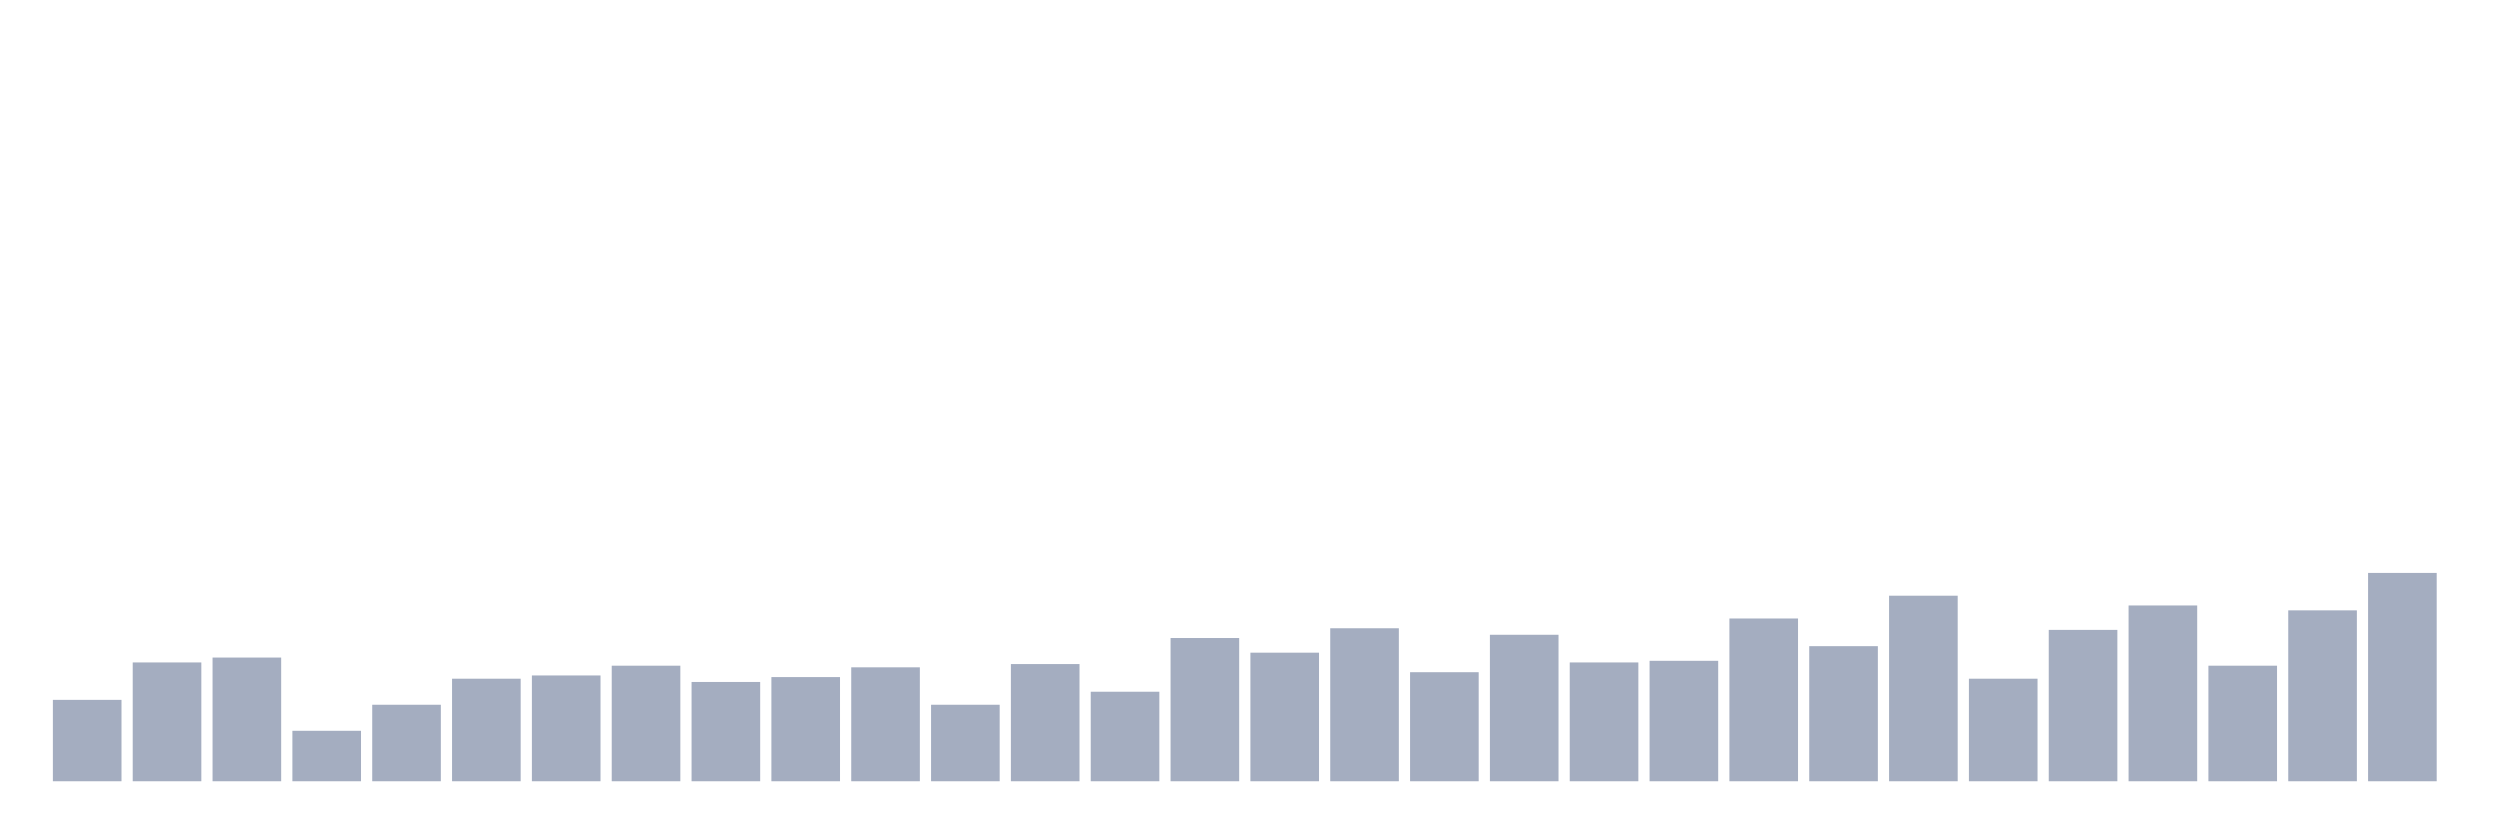 <svg xmlns="http://www.w3.org/2000/svg" viewBox="0 0 480 160"><g transform="translate(10,10)"><rect class="bar" x="0.153" width="13.175" y="124.375" height="15.625" fill="rgb(164,173,192)"></rect><rect class="bar" x="15.482" width="13.175" y="117.188" height="22.812" fill="rgb(164,173,192)"></rect><rect class="bar" x="30.81" width="13.175" y="116.25" height="23.75" fill="rgb(164,173,192)"></rect><rect class="bar" x="46.138" width="13.175" y="130.312" height="9.688" fill="rgb(164,173,192)"></rect><rect class="bar" x="61.466" width="13.175" y="125.312" height="14.688" fill="rgb(164,173,192)"></rect><rect class="bar" x="76.794" width="13.175" y="120.312" height="19.688" fill="rgb(164,173,192)"></rect><rect class="bar" x="92.123" width="13.175" y="119.688" height="20.312" fill="rgb(164,173,192)"></rect><rect class="bar" x="107.451" width="13.175" y="117.813" height="22.187" fill="rgb(164,173,192)"></rect><rect class="bar" x="122.779" width="13.175" y="120.938" height="19.062" fill="rgb(164,173,192)"></rect><rect class="bar" x="138.107" width="13.175" y="120" height="20" fill="rgb(164,173,192)"></rect><rect class="bar" x="153.436" width="13.175" y="118.125" height="21.875" fill="rgb(164,173,192)"></rect><rect class="bar" x="168.764" width="13.175" y="125.312" height="14.688" fill="rgb(164,173,192)"></rect><rect class="bar" x="184.092" width="13.175" y="117.5" height="22.5" fill="rgb(164,173,192)"></rect><rect class="bar" x="199.42" width="13.175" y="122.812" height="17.188" fill="rgb(164,173,192)"></rect><rect class="bar" x="214.748" width="13.175" y="112.5" height="27.5" fill="rgb(164,173,192)"></rect><rect class="bar" x="230.077" width="13.175" y="115.312" height="24.688" fill="rgb(164,173,192)"></rect><rect class="bar" x="245.405" width="13.175" y="110.625" height="29.375" fill="rgb(164,173,192)"></rect><rect class="bar" x="260.733" width="13.175" y="119.062" height="20.938" fill="rgb(164,173,192)"></rect><rect class="bar" x="276.061" width="13.175" y="111.875" height="28.125" fill="rgb(164,173,192)"></rect><rect class="bar" x="291.39" width="13.175" y="117.188" height="22.812" fill="rgb(164,173,192)"></rect><rect class="bar" x="306.718" width="13.175" y="116.875" height="23.125" fill="rgb(164,173,192)"></rect><rect class="bar" x="322.046" width="13.175" y="108.75" height="31.25" fill="rgb(164,173,192)"></rect><rect class="bar" x="337.374" width="13.175" y="114.062" height="25.938" fill="rgb(164,173,192)"></rect><rect class="bar" x="352.702" width="13.175" y="104.375" height="35.625" fill="rgb(164,173,192)"></rect><rect class="bar" x="368.031" width="13.175" y="120.312" height="19.688" fill="rgb(164,173,192)"></rect><rect class="bar" x="383.359" width="13.175" y="110.938" height="29.062" fill="rgb(164,173,192)"></rect><rect class="bar" x="398.687" width="13.175" y="106.25" height="33.75" fill="rgb(164,173,192)"></rect><rect class="bar" x="414.015" width="13.175" y="117.813" height="22.187" fill="rgb(164,173,192)"></rect><rect class="bar" x="429.344" width="13.175" y="107.188" height="32.812" fill="rgb(164,173,192)"></rect><rect class="bar" x="444.672" width="13.175" y="100" height="40" fill="rgb(164,173,192)"></rect></g></svg>